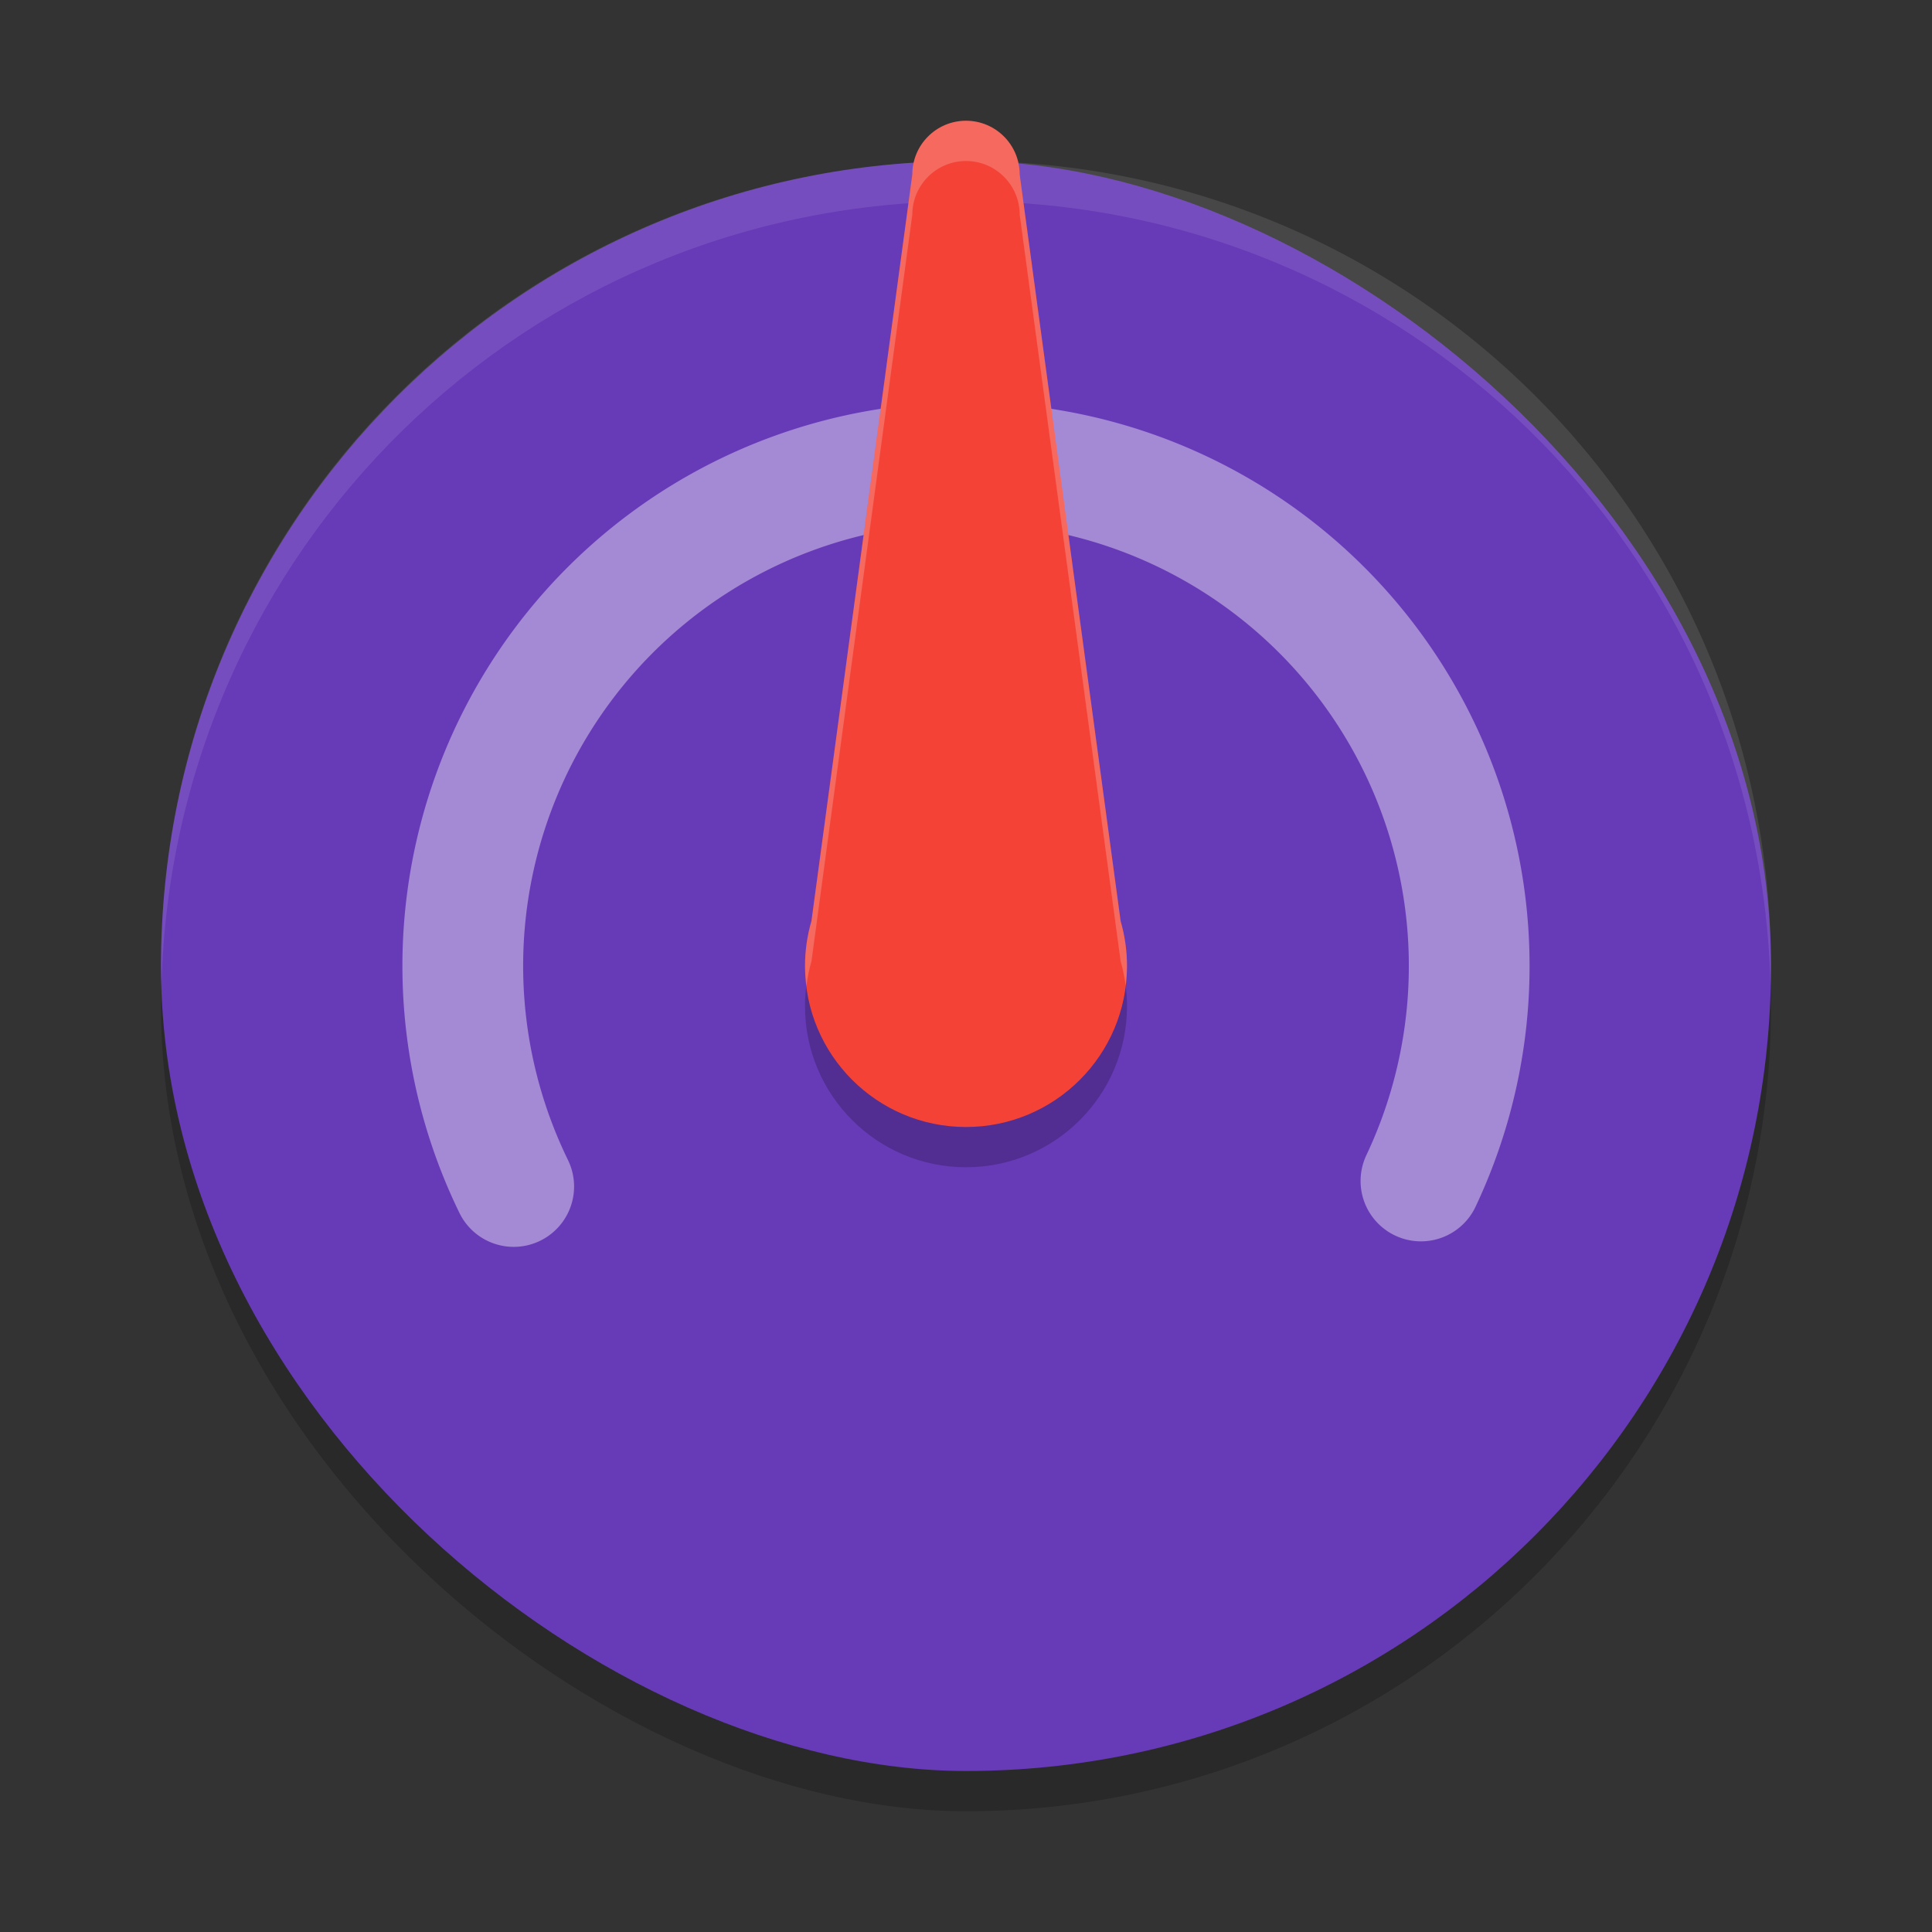 <svg xmlns="http://www.w3.org/2000/svg" width="48" height="48" version="1">
 <rect width="100%" height="100%" fill="#333333" stroke="none"/>
 <rect style="opacity:0.2" width="40" height="40" x="-45" y="-44" rx="20" ry="20" transform="matrix(0,-1,-1,0,0,0)"/>
 <rect style="fill:#673ab7" width="40" height="40" x="-44" y="-44" rx="20" ry="20" transform="matrix(0,-1,-1,0,0,0)"/>
 <path style="fill:#ffffff;opacity:0.1" transform="matrix(0,-1,-1,0,0,0)" d="M -4 -24 C -4 -12.92 -12.92 -4 -24 -4 C -24.168 -4 -24.333 -4.008 -24.5 -4.012 C -13.654 -4.276 -5 -13.088 -5 -24 C -5 -34.912 -13.654 -43.724 -24.5 -43.988 C -24.333 -43.992 -24.168 -44 -24 -44 C -12.92 -44 -4 -35.08 -4 -24 z"/>
 <path style="opacity:0.4;fill:none;stroke:#ffffff;stroke-width:3;stroke-linecap:round;stroke-linejoin:round;stroke-dashoffset:2.25" d="m 12.763,29.478 a 12.502,12.502 0 0 1 3.386,-15.21 12.502,12.502 0 0 1 15.582,-0.095 12.502,12.502 0 0 1 3.572,15.168"/>
 <path style="opacity:0.2" d="m 24,4 c -0.736,3e-7 -1.333,0.597 -1.333,1.333 L 20.161,23.872 v 0.005 C 20.055,24.242 20,24.62 20,25 20,27.209 21.791,29 24,29 c 2.209,0 4,-1.791 4,-4 1.06e-4,-0.378 -0.053,-0.754 -0.159,-1.117 L 25.333,5.334 C 25.333,4.597 24.736,4 24,4 Z"/>
 <path style="fill:#f44336" d="m 24,3 c -0.736,3e-7 -1.333,0.597 -1.333,1.333 L 20.161,22.872 v 0.005 C 20.055,23.242 20,23.62 20,24 20,26.209 21.791,28 24,28 c 2.209,0 4,-1.791 4,-4 1.06e-4,-0.378 -0.053,-0.754 -0.159,-1.117 L 25.333,4.334 C 25.333,3.597 24.736,3 24,3 Z"/>
 <path style="fill:#ffffff;opacity:0.2" d="M 24 3 C 23.264 3 22.666 3.598 22.666 4.334 L 20.162 22.873 L 20.162 22.877 C 20.055 23.242 20 23.62 20 24 C 20 24.168 20.015 24.332 20.035 24.494 C 20.062 24.286 20.103 24.079 20.162 23.877 L 20.162 23.873 L 22.666 5.334 C 22.666 4.598 23.264 4 24 4 C 24.736 4 25.334 4.598 25.334 5.334 L 27.842 23.883 C 27.899 24.081 27.94 24.284 27.967 24.488 C 27.986 24.328 28 24.166 28 24 C 28 23.622 27.947 23.246 27.842 22.883 L 25.334 4.334 C 25.334 3.598 24.736 3 24 3 z"/>
</svg>
